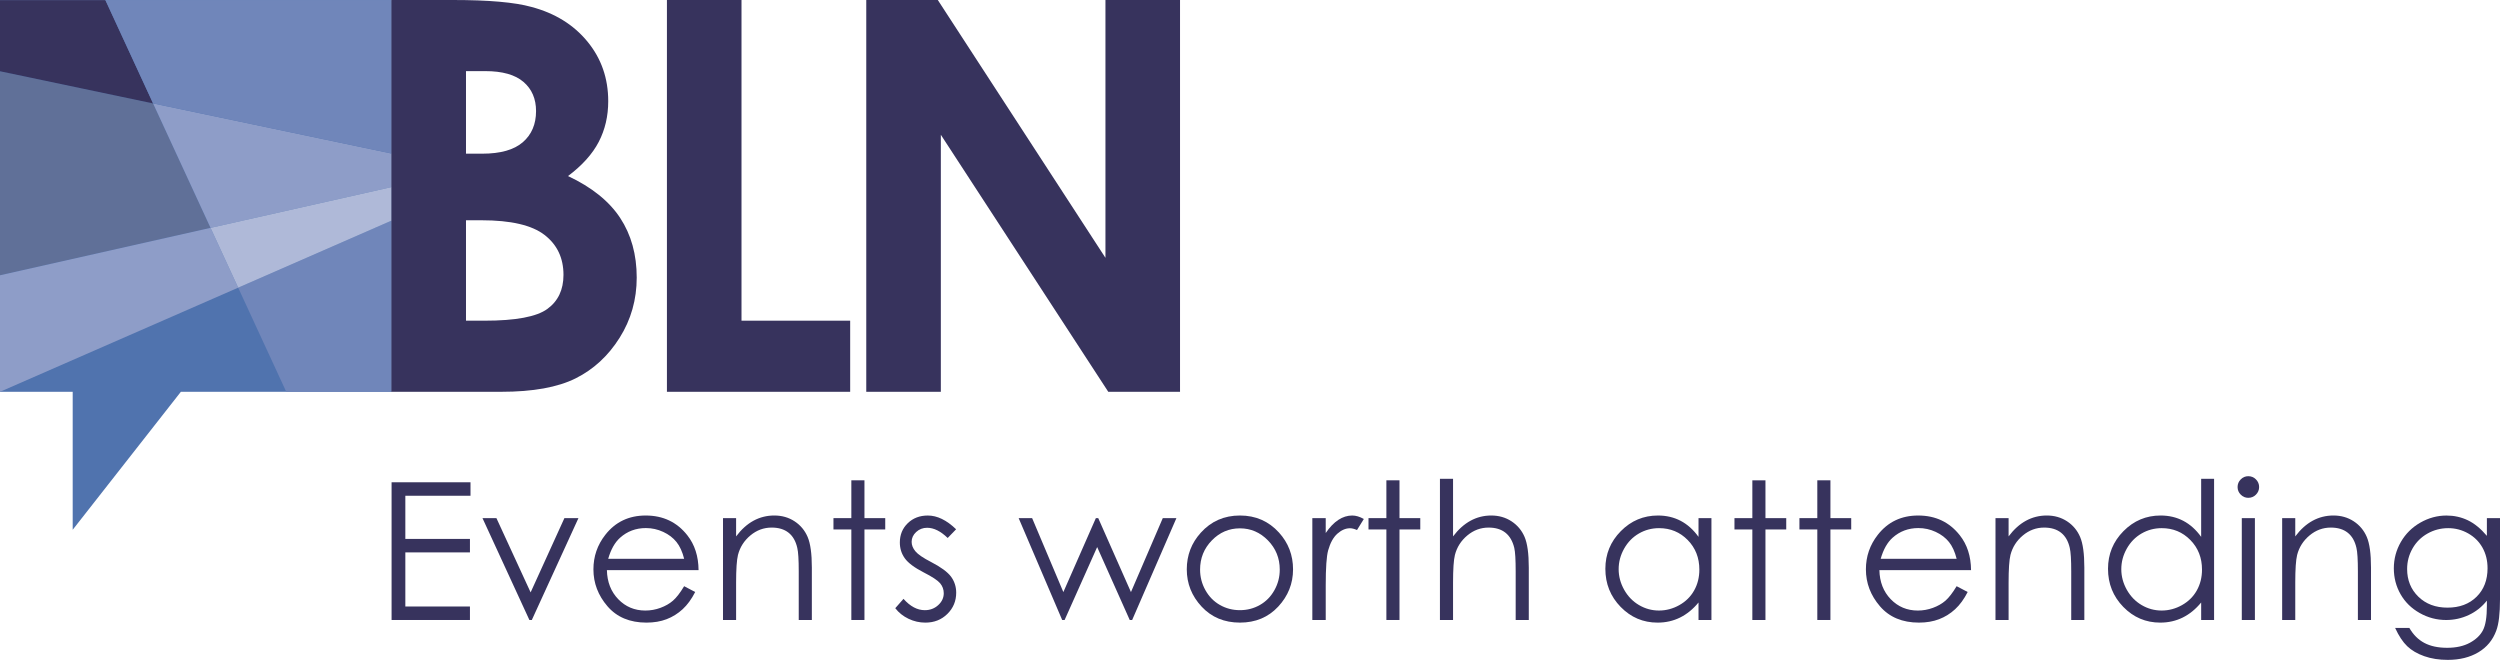 <?xml version="1.0" encoding="utf-8"?>
<!-- Generator: Adobe Illustrator 17.0.1, SVG Export Plug-In . SVG Version: 6.00 Build 0)  -->
<!DOCTYPE svg PUBLIC "-//W3C//DTD SVG 1.1//EN" "http://www.w3.org/Graphics/SVG/1.1/DTD/svg11.dtd">
<svg version="1.1" id="Layer_1" xmlns="http://www.w3.org/2000/svg" xmlns:xlink="http://www.w3.org/1999/xlink" x="0px" y="0px"
	 width="407.966px" height="107.683px" viewBox="0 0 407.966 107.683" enable-background="new 0 0 407.966 107.683"
	 xml:space="preserve">
<polygon fill="#5073AE" points="0,63.937 11.863,63.937 11.863,86.45 29.514,63.938 63.912,63.937 63.912,0.024 0,0.024 "/>
<polygon fill="#7086BA" points="63.912,35.991 38.865,46.943 46.713,63.937 63.912,63.937 "/>
<g>
	<g>
		<path fill="#37335D" d="M63.9,78.701h12.879V80.9H66.146v7.043h10.542v2.2H66.146v8.83h10.542v2.2H63.9V78.701z"/>
		<path fill="#37335D" d="M78.734,84.552h2.276l5.58,12.117l5.512-12.117h2.292l-7.608,16.622h-0.397L78.734,84.552z"/>
		<path fill="#37335D" d="M111.642,95.659l1.803,0.947c-0.591,1.161-1.274,2.098-2.049,2.811s-1.646,1.256-2.615,1.627
			c-0.968,0.372-2.064,0.558-3.288,0.558c-2.712,0-4.832-0.889-6.361-2.666c-1.529-1.776-2.293-3.786-2.293-6.026
			c0-2.108,0.647-3.987,1.942-5.638c1.641-2.098,3.838-3.147,6.59-3.147c2.834,0,5.097,1.075,6.79,3.224
			c1.203,1.518,1.814,3.412,1.835,5.684H99.038c0.041,1.931,0.658,3.514,1.851,4.748c1.193,1.234,2.667,1.852,4.42,1.852
			c0.846,0,1.669-0.146,2.47-0.441c0.8-0.294,1.481-0.685,2.042-1.172C110.383,97.531,110.99,96.744,111.642,95.659z
			 M111.642,91.183c-0.285-1.141-0.701-2.053-1.247-2.734c-0.546-0.683-1.267-1.232-2.165-1.65s-1.841-0.626-2.83-0.626
			c-1.632,0-3.034,0.524-4.207,1.573c-0.857,0.764-1.504,1.909-1.943,3.438H111.642z"/>
		<path fill="#37335D" d="M117.983,84.552h2.139v2.979c0.856-1.141,1.803-1.994,2.842-2.559c1.039-0.565,2.169-0.849,3.392-0.849
			c1.243,0,2.345,0.316,3.308,0.947c0.962,0.632,1.673,1.482,2.131,2.552c0.458,1.069,0.688,2.734,0.688,4.995v8.556h-2.139v-7.929
			c0-1.915-0.079-3.193-0.238-3.835c-0.248-1.1-0.723-1.927-1.426-2.482c-0.703-0.555-1.62-0.833-2.75-0.833
			c-1.294,0-2.453,0.428-3.477,1.284c-1.023,0.855-1.699,1.914-2.024,3.178c-0.204,0.824-0.306,2.332-0.306,4.521v6.096h-2.139
			V84.552z"/>
		<path fill="#37335D" d="M138.928,78.38h2.139v6.172h3.392V86.4h-3.392v14.773h-2.139V86.4h-2.918v-1.849h2.918V78.38z"/>
		<path fill="#37335D" d="M156.024,86.37l-1.375,1.421c-1.144-1.11-2.262-1.665-3.354-1.665c-0.695,0-1.29,0.229-1.785,0.688
			c-0.495,0.458-0.743,0.993-0.743,1.604c0,0.54,0.204,1.055,0.612,1.543c0.408,0.5,1.266,1.085,2.572,1.757
			c1.592,0.825,2.674,1.62,3.246,2.384c0.561,0.774,0.842,1.645,0.842,2.612c0,1.365-0.479,2.521-1.438,3.468
			s-2.157,1.421-3.595,1.421c-0.959,0-1.875-0.209-2.747-0.626c-0.872-0.418-1.594-0.993-2.165-1.727l1.345-1.527
			c1.092,1.232,2.251,1.849,3.476,1.849c0.857,0,1.587-0.275,2.189-0.825s0.904-1.197,0.904-1.94c0-0.611-0.199-1.156-0.597-1.635
			c-0.398-0.469-1.296-1.06-2.694-1.772c-1.501-0.773-2.521-1.537-3.063-2.291s-0.812-1.614-0.812-2.582
			c0-1.263,0.431-2.313,1.293-3.147c0.862-0.835,1.951-1.253,3.267-1.253C152.933,84.124,154.473,84.873,156.024,86.37z"/>
		<path fill="#37335D" d="M166.23,84.552h2.2l5.095,12.069l5.304-12.069h0.388l5.339,12.069l5.193-12.069h2.224l-7.221,16.622
			h-0.396l-5.315-11.901l-5.312,11.901h-0.398L166.23,84.552z"/>
		<path fill="#37335D" d="M202.345,84.124c2.562,0,4.684,0.927,6.367,2.781c1.53,1.69,2.296,3.691,2.296,6.004
			c0,2.322-0.81,4.352-2.426,6.088c-1.618,1.736-3.696,2.604-6.237,2.604c-2.551,0-4.635-0.868-6.252-2.604
			s-2.426-3.766-2.426-6.088c0-2.302,0.766-4.298,2.296-5.989C197.647,85.057,199.774,84.124,202.345,84.124z M202.337,86.218
			c-1.778,0-3.307,0.656-4.584,1.971c-1.277,1.313-1.916,2.902-1.916,4.767c0,1.201,0.291,2.322,0.874,3.36
			c0.582,1.039,1.369,1.842,2.361,2.406c0.991,0.565,2.079,0.849,3.265,0.849s2.274-0.283,3.266-0.849
			c0.992-0.564,1.779-1.367,2.361-2.406c0.583-1.038,0.874-2.159,0.874-3.36c0-1.864-0.642-3.453-1.924-4.767
			C205.631,86.874,204.106,86.218,202.337,86.218z"/>
		<path fill="#37335D" d="M214.154,84.552h2.185v2.43c0.652-0.957,1.34-1.673,2.063-2.146c0.724-0.474,1.478-0.711,2.262-0.711
			c0.591,0,1.222,0.188,1.895,0.565l-1.115,1.803c-0.448-0.193-0.825-0.29-1.131-0.29c-0.713,0-1.4,0.293-2.063,0.878
			c-0.662,0.586-1.166,1.495-1.513,2.728c-0.265,0.947-0.397,2.862-0.397,5.744v5.622h-2.185V84.552z"/>
		<path fill="#37335D" d="M226.239,78.38h2.139v6.172h3.392V86.4h-3.392v14.773h-2.139V86.4h-2.918v-1.849h2.918V78.38z"/>
		<path fill="#37335D" d="M234.979,78.136h2.139v9.396c0.865-1.141,1.817-1.994,2.856-2.559c1.039-0.565,2.164-0.849,3.377-0.849
			c1.242,0,2.345,0.316,3.308,0.947c0.962,0.632,1.673,1.479,2.131,2.544s0.688,2.732,0.688,5.003v8.556h-2.139v-7.929
			c0-1.915-0.077-3.193-0.229-3.835c-0.265-1.1-0.746-1.927-1.443-2.482c-0.698-0.555-1.612-0.833-2.742-0.833
			c-1.294,0-2.452,0.428-3.477,1.284c-1.023,0.855-1.698,1.914-2.023,3.178c-0.204,0.814-0.306,2.321-0.306,4.521v6.096h-2.139
			V78.136z"/>
		<path fill="#37335D" d="M279.283,84.552v16.622h-2.108v-2.856c-0.896,1.09-1.902,1.909-3.018,2.459
			c-1.115,0.551-2.335,0.825-3.659,0.825c-2.353,0-4.361-0.853-6.026-2.559s-2.498-3.781-2.498-6.226c0-2.394,0.84-4.44,2.521-6.142
			s3.702-2.552,6.065-2.552c1.364,0,2.6,0.291,3.705,0.871c1.104,0.58,2.075,1.451,2.91,2.612v-3.056H279.283z M270.735,86.187
			c-1.19,0-2.289,0.293-3.296,0.878c-1.008,0.585-1.809,1.406-2.404,2.465c-0.595,1.058-0.893,2.177-0.893,3.356
			c0,1.171,0.301,2.289,0.9,3.357c0.601,1.068,1.406,1.9,2.419,2.495c1.012,0.596,2.099,0.893,3.258,0.893
			c1.17,0,2.279-0.295,3.327-0.885s1.854-1.389,2.418-2.396c0.565-1.008,0.848-2.142,0.848-3.403c0-1.923-0.634-3.53-1.9-4.822
			S272.587,86.187,270.735,86.187z"/>
		<path fill="#37335D" d="M285.959,78.38h2.139v6.172h3.392V86.4h-3.392v14.773h-2.139V86.4h-2.918v-1.849h2.918V78.38z"/>
		<path fill="#37335D" d="M296.562,78.38h2.139v6.172h3.392V86.4H298.7v14.773h-2.139V86.4h-2.918v-1.849h2.918V78.38z"/>
		<path fill="#37335D" d="M319.295,95.659l1.803,0.947c-0.592,1.161-1.274,2.098-2.05,2.811c-0.774,0.713-1.646,1.256-2.614,1.627
			c-0.969,0.372-2.064,0.558-3.288,0.558c-2.712,0-4.832-0.889-6.361-2.666c-1.529-1.776-2.294-3.786-2.294-6.026
			c0-2.108,0.647-3.987,1.942-5.638c1.641-2.098,3.838-3.147,6.591-3.147c2.834,0,5.097,1.075,6.789,3.224
			c1.203,1.518,1.814,3.412,1.835,5.684h-14.957c0.041,1.931,0.658,3.514,1.851,4.748c1.193,1.234,2.667,1.852,4.421,1.852
			c0.847,0,1.67-0.146,2.471-0.441c0.8-0.294,1.48-0.685,2.042-1.172C318.035,97.531,318.642,96.744,319.295,95.659z
			 M319.295,91.183c-0.286-1.141-0.701-2.053-1.247-2.734c-0.546-0.683-1.268-1.232-2.164-1.65c-0.898-0.418-1.841-0.626-2.83-0.626
			c-1.632,0-3.034,0.524-4.207,1.573c-0.856,0.764-1.504,1.909-1.942,3.438H319.295z"/>
		<path fill="#37335D" d="M325.636,84.552h2.139v2.979c0.855-1.141,1.803-1.994,2.842-2.559c1.038-0.565,2.169-0.849,3.392-0.849
			c1.242,0,2.345,0.316,3.308,0.947c0.962,0.632,1.673,1.482,2.131,2.552s0.688,2.734,0.688,4.995v8.556h-2.139v-7.929
			c0-1.915-0.08-3.193-0.238-3.835c-0.248-1.1-0.724-1.927-1.426-2.482c-0.703-0.555-1.62-0.833-2.751-0.833
			c-1.293,0-2.452,0.428-3.476,1.284c-1.024,0.855-1.699,1.914-2.024,3.178c-0.204,0.824-0.306,2.332-0.306,4.521v6.096h-2.139
			V84.552z"/>
		<path fill="#37335D" d="M361.308,78.136v23.038h-2.108v-2.856c-0.896,1.09-1.901,1.909-3.017,2.459
			c-1.116,0.551-2.336,0.825-3.659,0.825c-2.354,0-4.362-0.853-6.027-2.559s-2.498-3.781-2.498-6.226
			c0-2.394,0.841-4.44,2.521-6.142c1.68-1.701,3.702-2.552,6.064-2.552c1.365,0,2.6,0.291,3.705,0.871s2.075,1.451,2.91,2.612
			v-9.472H361.308z M352.76,86.187c-1.19,0-2.289,0.293-3.296,0.878c-1.008,0.585-1.809,1.406-2.403,2.465
			c-0.596,1.058-0.893,2.177-0.893,3.356c0,1.171,0.3,2.289,0.899,3.357c0.601,1.068,1.407,1.9,2.419,2.495
			c1.013,0.596,2.099,0.893,3.259,0.893c1.17,0,2.278-0.295,3.326-0.885s1.854-1.389,2.419-2.396
			c0.564-1.008,0.847-2.142,0.847-3.403c0-1.923-0.633-3.53-1.899-4.822S354.611,86.187,352.76,86.187z"/>
		<path fill="#37335D" d="M366.892,77.708c0.487,0,0.902,0.173,1.247,0.52c0.345,0.346,0.518,0.764,0.518,1.252
			c0,0.479-0.173,0.892-0.518,1.238c-0.345,0.346-0.76,0.52-1.247,0.52c-0.477,0-0.888-0.174-1.232-0.52
			c-0.345-0.347-0.517-0.759-0.517-1.238c0-0.488,0.172-0.906,0.517-1.252C366.004,77.881,366.415,77.708,366.892,77.708z
			 M365.83,84.552h2.139v16.622h-2.139V84.552z"/>
		<path fill="#37335D" d="M372.416,84.552h2.139v2.979c0.855-1.141,1.803-1.994,2.842-2.559c1.038-0.565,2.169-0.849,3.392-0.849
			c1.242,0,2.345,0.316,3.308,0.947c0.962,0.632,1.673,1.482,2.131,2.552s0.688,2.734,0.688,4.995v8.556h-2.139v-7.929
			c0-1.915-0.08-3.193-0.238-3.835c-0.248-1.1-0.724-1.927-1.426-2.482c-0.703-0.555-1.62-0.833-2.751-0.833
			c-1.293,0-2.452,0.428-3.476,1.284c-1.024,0.855-1.699,1.914-2.024,3.178c-0.204,0.824-0.306,2.332-0.306,4.521v6.096h-2.139
			V84.552z"/>
		<path fill="#37335D" d="M405.827,84.552h2.139v13.246c0,2.332-0.204,4.038-0.611,5.118c-0.56,1.527-1.533,2.704-2.918,3.529
			c-1.385,0.824-3.051,1.237-4.995,1.237c-1.427,0-2.707-0.202-3.843-0.605s-2.061-0.945-2.772-1.624
			c-0.714-0.68-1.37-1.673-1.972-2.98h2.322c0.633,1.1,1.448,1.915,2.447,2.444c1,0.529,2.239,0.795,3.718,0.795
			c1.458,0,2.689-0.272,3.693-0.814c1.005-0.544,1.721-1.227,2.149-2.049s0.643-2.149,0.643-3.981v-0.855
			c-0.806,1.019-1.79,1.8-2.952,2.345s-2.396,0.817-3.7,0.817c-1.529,0-2.967-0.379-4.313-1.138
			c-1.346-0.759-2.386-1.78-3.119-3.063c-0.734-1.283-1.102-2.693-1.102-4.231s0.383-2.972,1.147-4.301s1.822-2.381,3.173-3.155
			c1.352-0.773,2.776-1.161,4.274-1.161c1.244,0,2.404,0.258,3.479,0.771c1.075,0.515,2.113,1.362,3.112,2.544V84.552z
			 M399.518,86.187c-1.213,0-2.338,0.293-3.377,0.879c-1.038,0.586-1.854,1.396-2.444,2.429c-0.591,1.034-0.886,2.152-0.886,3.354
			c0,1.823,0.611,3.331,1.833,4.522c1.223,1.191,2.806,1.787,4.752,1.787c1.965,0,3.546-0.591,4.743-1.772
			c1.196-1.181,1.795-2.734,1.795-4.659c0-1.253-0.274-2.37-0.824-3.354c-0.551-0.982-1.33-1.759-2.338-2.33
			C401.763,86.472,400.679,86.187,399.518,86.187z"/>
	</g>
</g>
<polygon fill="#607098" points="0,44.923 34.359,37.183 24.981,16.877 0,11.626 "/>
<polygon fill="#8E9DC8" points="0,44.923 34.359,37.183 38.865,46.943 0,63.937 "/>
<polygon fill="#37335D" points="0,0.024 17.199,0.024 24.981,16.877 0,11.626 "/>
<polygon fill="#8E9DC8" points="24.981,16.877 34.359,37.183 63.912,30.525 63.912,25.06 "/>
<polygon fill="#7086BA" points="17.199,0.024 63.912,0.024 63.912,25.06 24.981,16.877 "/>
<polygon fill="#AFB9D8" points="63.912,30.525 34.359,37.183 38.865,46.943 63.912,35.991 "/>
<g>
	<path fill="#37335D" d="M63.874,63.937V0h10.052c5.831,0,10.096,0.377,12.794,1.13c3.83,1.015,6.876,2.898,9.139,5.65
		c2.263,2.753,3.395,5.998,3.395,9.736c0,2.434-0.515,4.644-1.543,6.628c-1.029,1.985-2.702,3.847-5.02,5.585
		c3.882,1.825,6.722,4.107,8.519,6.846c1.796,2.738,2.694,5.976,2.694,9.714c0,3.593-0.928,6.867-2.785,9.823
		c-1.857,2.955-4.25,5.165-7.179,6.628c-2.93,1.464-6.977,2.195-12.14,2.195H63.874z M76.044,11.605v13.474h2.662
		c2.966,0,5.17-0.623,6.61-1.869c1.439-1.246,2.16-2.941,2.16-5.085c0-2-0.684-3.586-2.051-4.759
		c-1.367-1.174-3.446-1.76-6.238-1.76H76.044z M76.044,35.945v16.386h3.051c5.055,0,8.462-0.637,10.22-1.913
		c1.757-1.274,2.637-3.129,2.637-5.563c0-2.752-1.031-4.926-3.095-6.52c-2.063-1.593-5.491-2.391-10.285-2.391H76.044z"/>
	<path fill="#37335D" d="M108.833,0h12.17v52.331h17.733v11.605h-29.903V0z"/>
	<path fill="#37335D" d="M141.362,0h11.674l27.358,42.073V0h12.17v63.937h-11.709l-27.323-41.944v41.944h-12.17V0z"/>
</g>
</svg>
